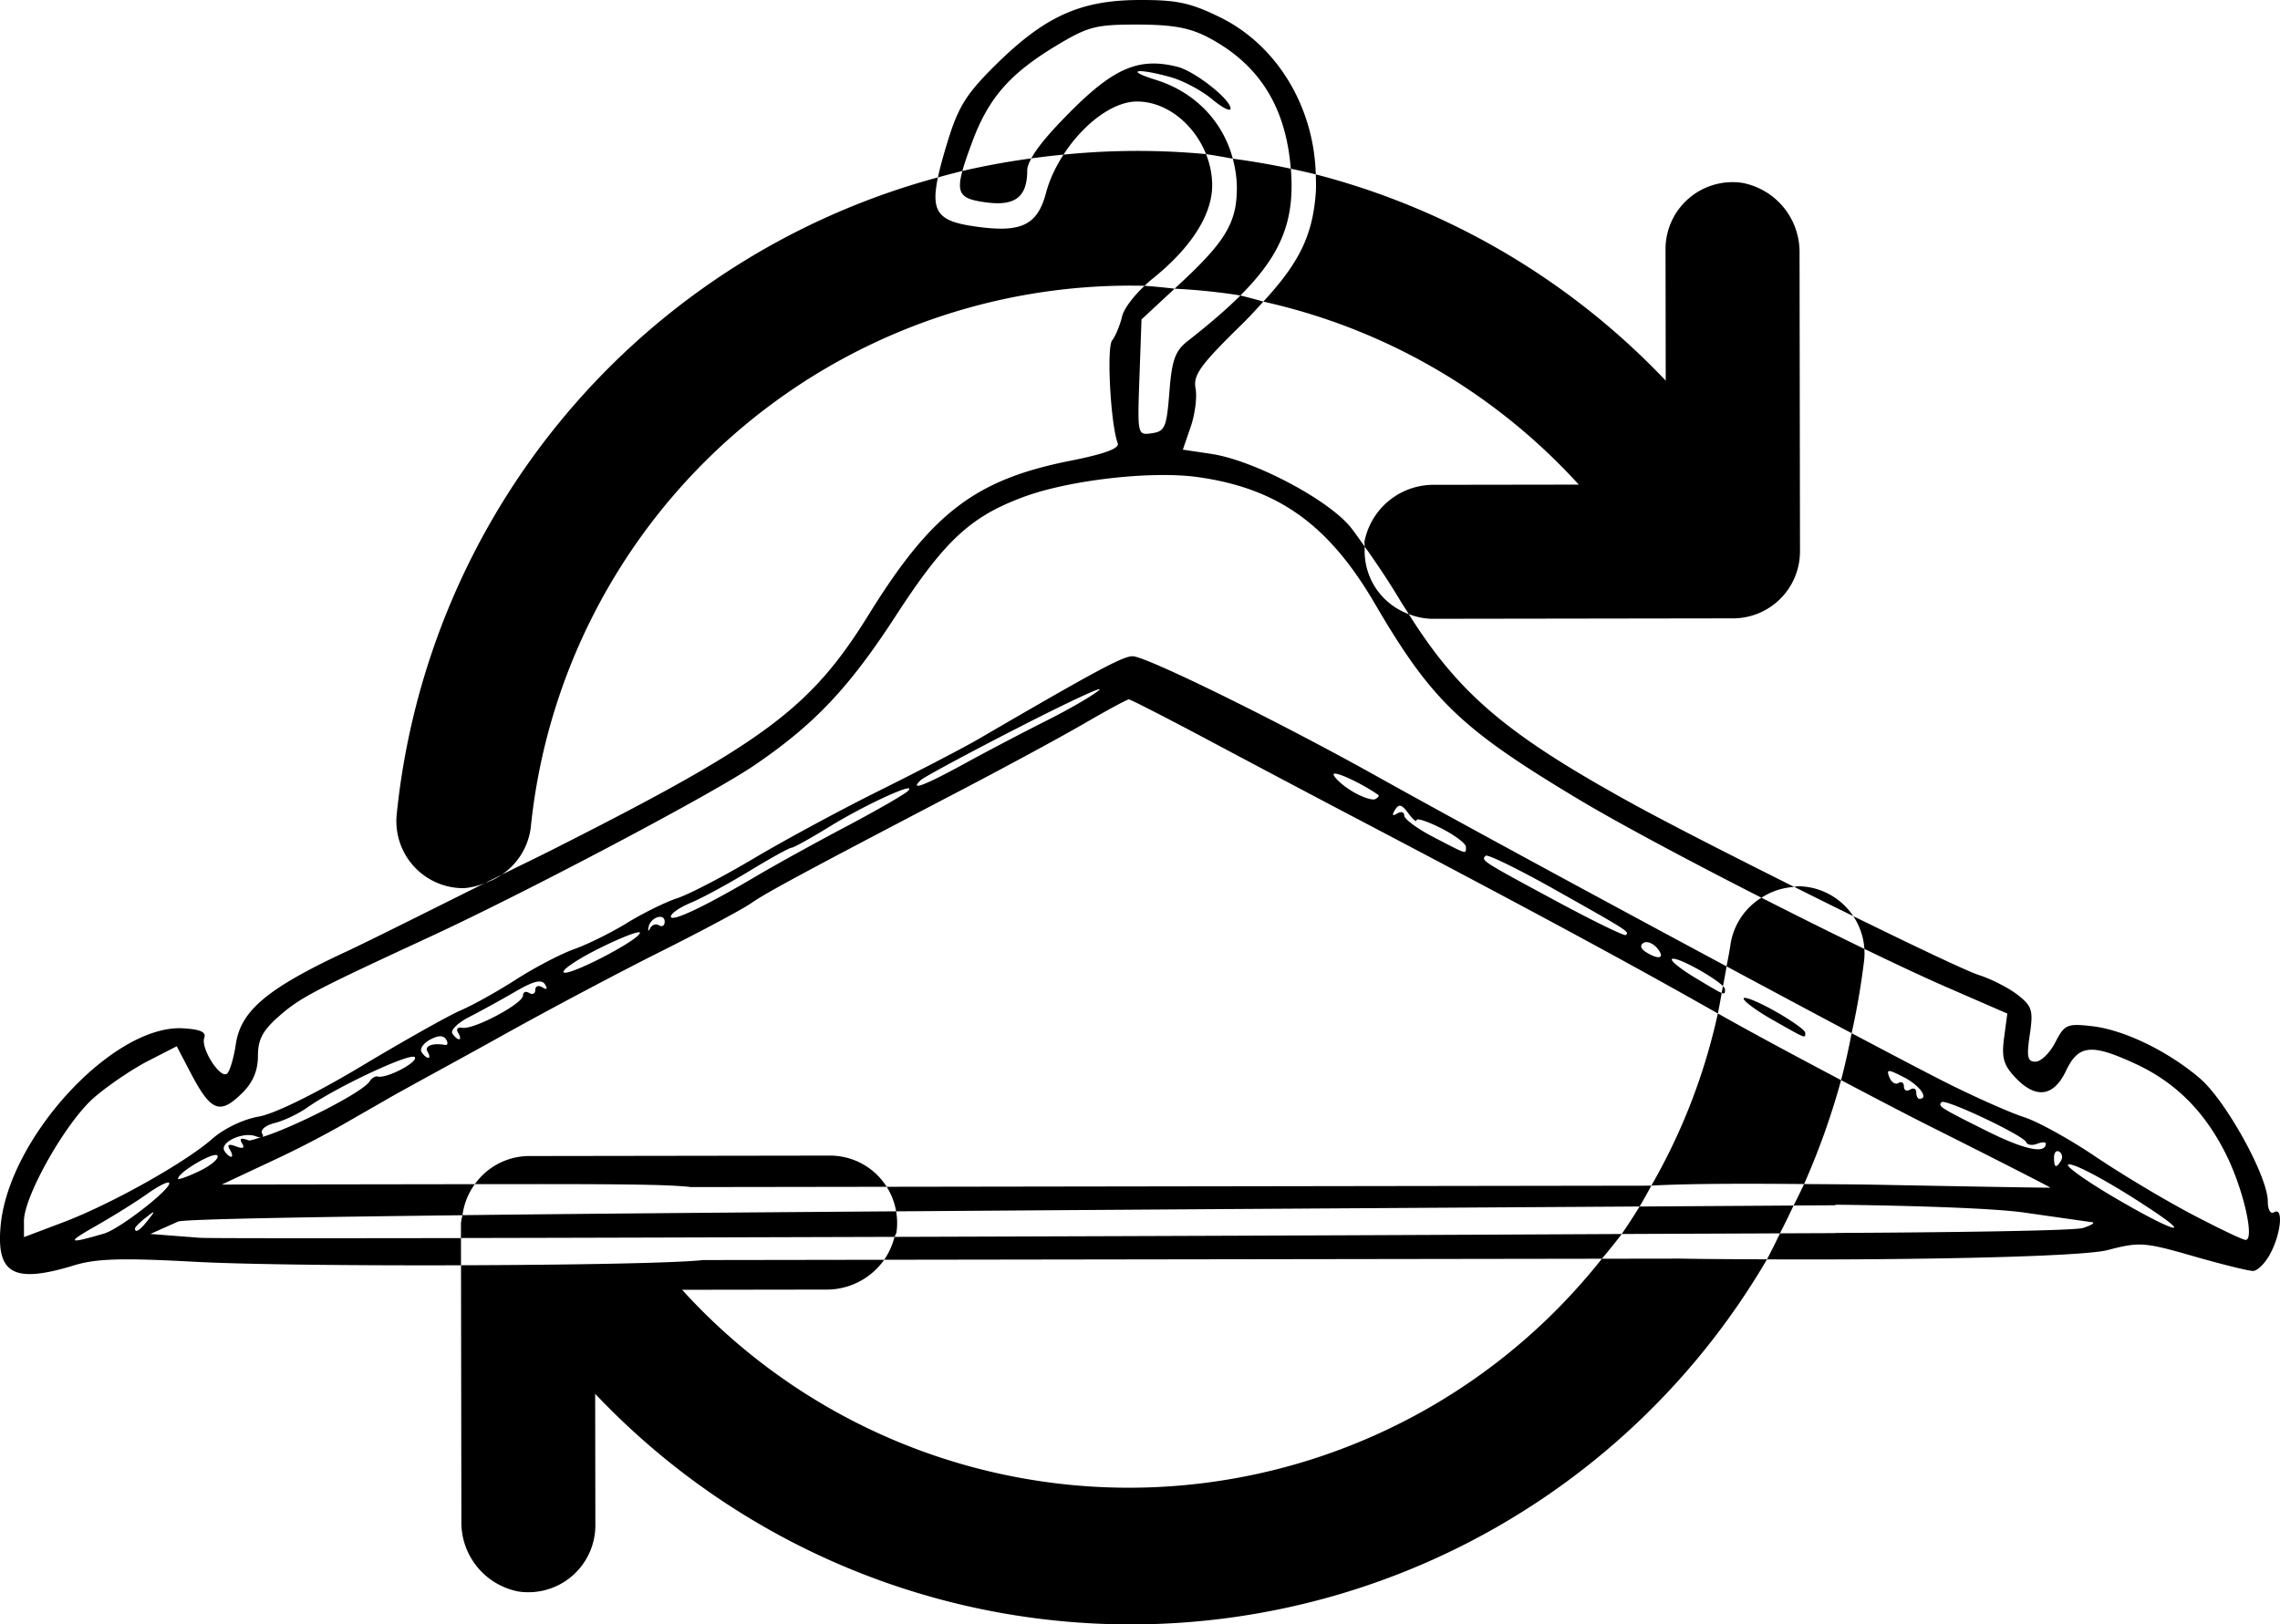 <?xml version="1.0" encoding="UTF-8" standalone="no"?>
<!-- Created with Inkscape (http://www.inkscape.org/) -->

<svg
   version="1.1"
   id="svg1"
   viewBox="0 0 118.358 84.337"
   xmlns="http://www.w3.org/2000/svg"
   xmlns:svg="http://www.w3.org/2000/svg">
  <path
     id="path2"
     d="M 59.072,7.8549455e-4 C 56.059,0.021 54.22,0.862 51.669,3.385 c -1.501,1.484 -1.921,2.154 -2.475,3.957 -0.234,0.761 -0.396,1.357 -0.505,1.87 a 38.259,38.259 0 0 1 1.269,-0.334 c 0.108,-0.397 0.28,-0.889 0.519,-1.53 0.838,-2.249 1.943,-3.518 4.315,-4.952 1.691,-1.022 2.074,-1.123 4.27,-1.12 1.84,0.003 2.717,0.166 3.694,0.686 2.622,1.395 3.994,3.593 4.25,6.797 a 38.259,38.259 0 0 1 1.297,0.295 c -0.087,-3.485 -2,-6.704 -4.969,-8.157 -1.558,-0.762 -2.256,-0.909 -4.263,-0.896 z M 68.304,9.054 c 0.008,0.321 0.024,0.641 -0.001,0.965 -0.162,2.191 -0.842,3.603 -2.722,5.641 a 31.303,31.303 0 0 1 16.375,9.501 l -7.479,0.011 a 3.652,3.652 0 0 0 -3.648,2.962 3.478,3.478 0 0 0 0.018,0.25 c 0.584,0.818 1.24,1.792 1.809,2.745 0.16,0.269 0.319,0.502 0.478,0.755 a 3.478,3.478 0 0 0 1.18,0.244 l 15.652,-0.023 A 3.478,3.478 0 0 0 93.44,28.622 L 93.417,13.144 A 3.652,3.652 0 0 0 90.455,9.496 3.478,3.478 0 0 0 86.46,12.98 l 0.01,6.783 A 38.259,38.259 0 0 0 68.304,9.054 Z m 4.83,22.831 a 3.478,3.478 0 0 1 -2.286,-3.501 C 70.561,27.981 70.248,27.531 70.056,27.307 68.811,25.856 65.035,23.888 62.878,23.566 L 61.403,23.345 61.812,22.157 c 0.225,-0.653 0.337,-1.554 0.251,-2 -0.131,-0.681 0.253,-1.213 2.382,-3.296 0.456,-0.446 0.779,-0.813 1.137,-1.201 A 31.303,31.303 0 0 0 64.39,15.341 c -0.729,0.728 -1.629,1.5 -2.729,2.361 -0.659,0.516 -0.826,0.979 -0.957,2.656 -0.143,1.831 -0.231,2.039 -0.909,2.136 -0.75,0.107 -0.752,0.101 -0.645,-2.901 l 0.107,-3.01 1.718,-1.594 a 31.303,31.303 0 0 0 -1.559,-0.15 c -0.579,0.542 -1.071,1.19 -1.164,1.58 -0.111,0.469 -0.346,1.033 -0.52,1.255 -0.295,0.376 -0.076,4.385 0.291,5.337 0.104,0.269 -0.675,0.557 -2.462,0.912 -4.928,0.978 -7.191,2.705 -10.457,7.976 -3.02,4.874 -5.376,6.63 -16.367,12.186 -1.084,0.548 -1.606,0.787 -2.695,1.332 a 3.478,3.478 0 0 1 -0.853,0.423 c -2.833,1.412 -6.106,3.052 -7.165,3.544 -4.122,1.915 -5.522,3.082 -5.78,4.819 -0.113,0.761 -0.326,1.458 -0.474,1.55 -0.374,0.232 -1.364,-1.353 -1.167,-1.869 0.114,-0.299 -0.208,-0.443 -1.102,-0.494 -3.606,-0.207 -9.033,5.656 -9.466,10.227 -0.24,2.535 0.675,3.037 3.802,2.082 1.16,-0.354 2.473,-0.394 6.24,-0.189 2.695,0.146 8.406,0.2 13.854,0.183 l -0.002,-1.412 c -7.839,0.013 -13.22,0.011 -13.563,-0.015 l -2.561,-0.199 1.439,-0.643 c 0.274,-0.122 6.337,-0.232 14.765,-0.33 a 3.478,3.478 0 0 1 0.64,-1.61 c -0.282,0.001 -0.35,-0.002 -0.646,-7.6e-4 l -12.488,0.018 2.91,-1.366 c 1.6,-0.751 3.099,-1.591 3.402,-1.765 l 2.379,-1.365 c 0.904,-0.519 3.584,-1.965 5.925,-3.27 2.341,-1.305 6.01,-3.251 8.154,-4.324 2.144,-1.073 4.258,-2.203 4.698,-2.511 0.786,-0.55 2.769,-1.618 11.03,-5.936 2.286,-1.195 5.118,-2.73 6.292,-3.412 1.174,-0.682 2.206,-1.24 2.295,-1.24 0.089,-4.7e-4 2.009,0.984 4.267,2.187 2.258,1.203 5.475,2.906 7.148,3.784 9.116,4.785 14.459,7.666 19.056,10.277 0.028,0.016 0.077,0.043 0.106,0.059 a 31.303,31.303 0 0 0 0.198,-1.065 c -0.186,-0.071 -0.569,-0.304 -1.361,-0.779 -0.756,-0.454 -1.306,-0.893 -1.222,-0.977 0.026,-0.026 0.088,-0.026 0.178,-0.006 0.541,0.123 2.062,0.989 2.471,1.409 a 31.303,31.303 0 0 0 0.188,-1.026 c -6.685,-3.586 -14.269,-7.698 -18.177,-9.882 -5.035,-2.814 -11.967,-6.223 -12.654,-6.222 -0.514,7.67e-4 -1.899,0.746 -7.988,4.291 -0.791,0.461 -3.095,1.659 -5.117,2.664 -2.023,1.004 -4.965,2.593 -6.54,3.529 -1.575,0.937 -3.371,1.872 -3.993,2.078 -0.622,0.206 -1.794,0.783 -2.604,1.283 -0.809,0.5 -2.042,1.111 -2.738,1.358 -0.697,0.247 -2.056,0.956 -3.023,1.577 -0.967,0.621 -2.254,1.34 -2.861,1.598 -0.607,0.258 -2.915,1.554 -5.129,2.881 -2.427,1.455 -4.562,2.505 -5.381,2.645 -0.786,0.134 -1.795,0.617 -2.397,1.146 -1.41,1.242 -5.272,3.406 -7.748,4.341 l -2.034,0.769 -0.002,-0.83 c -0.003,-1.298 2.189,-5.158 3.639,-6.414 0.721,-0.624 1.982,-1.48 2.802,-1.901 l 1.491,-0.764 0.705,1.351 c 1.075,2.059 1.537,2.235 2.728,1.041 0.529,-0.53 0.783,-1.145 0.782,-1.888 -0.002,-0.851 0.246,-1.319 1.083,-2.056 1.093,-0.963 1.783,-1.325 7.869,-4.142 5.027,-2.327 14.607,-7.39 16.786,-8.872 3.143,-2.138 4.93,-4.023 7.362,-7.767 2.543,-3.915 3.874,-5.156 6.624,-6.18 1.789,-0.666 4.643,-1.107 6.975,-1.143 0.777,-0.012 1.497,0.021 2.1,0.106 4.158,0.586 6.78,2.46 9.176,6.561 2.95,5.048 4.479,6.514 10.648,10.207 2.007,1.201 5.678,3.161 9.425,5.07 a 3.478,3.478 0 0 1 1.706,-0.559 c -3.274,-1.636 -6.585,-3.324 -8.438,-4.345 -6.453,-3.555 -8.964,-5.663 -11.573,-9.819 z m 20.011,14.164 c 1.09,0.545 2.028,1.01 3.061,1.517 a 3.478,3.478 0 0 0 -2.914,-1.552 3.478,3.478 0 0 0 -0.146,0.035 z m 3.061,1.517 a 3.478,3.478 0 0 1 0.577,1.7 c 1.667,0.806 3.18,1.514 4.331,2.015 l 3.088,1.343 -0.168,1.262 c -0.136,1.022 -0.026,1.412 0.573,2.048 1.071,1.137 1.998,1.019 2.642,-0.336 0.646,-1.359 1.317,-1.426 3.617,-0.359 2.07,0.96 3.575,2.465 4.685,4.683 0.902,1.803 1.512,4.469 1.018,4.454 -0.155,-0.005 -1.435,-0.618 -2.844,-1.361 -1.409,-0.743 -3.642,-2.082 -4.963,-2.975 -1.321,-0.893 -2.978,-1.808 -3.683,-2.034 -0.704,-0.225 -2.506,-1.023 -4.003,-1.773 -0.909,-0.456 -2.756,-1.425 -4.955,-2.59 a 38.259,38.259 0 0 1 -0.547,2.438 c 1.676,0.884 3.394,1.785 4.775,2.477 3.385,1.698 6.123,3.096 6.085,3.106 -0.039,0.011 -3.959,-0.056 -8.711,-0.147 -1.6,-0.031 -2.745,-0.029 -4.07,-0.041 a 38.259,38.259 0 0 1 -0.545,1.114 c 0.24,-0.002 2.017,-0.011 2.176,-0.013 l -1.4e-4,-0.029 c 4.157,0.05 8.244,0.186 9.803,0.409 1.76,0.252 3.344,0.478 3.52,0.501 0.176,0.023 -0.04,0.158 -0.48,0.3 -0.428,0.138 -6.677,0.228 -12.841,0.257 l 1e-5,0.008 c -0.137,0.002 -2.588,0.01 -2.885,0.013 a 38.259,38.259 0 0 1 -0.674,1.351 c 7.39,0.036 16.312,-0.124 17.693,-0.485 1.644,-0.43 1.909,-0.41 4.424,0.314 1.472,0.424 2.875,0.771 3.114,0.771 0.24,-9.5e-4 0.655,-0.425 0.922,-0.945 0.548,-1.063 0.653,-2.4 0.165,-2.098 -0.18,0.111 -0.321,-0.142 -0.321,-0.578 -0.002,-1.289 -2.18,-5.23 -3.525,-6.378 -1.668,-1.424 -3.954,-2.527 -5.623,-2.712 -1.274,-0.142 -1.404,-0.083 -1.884,0.846 -0.283,0.55 -0.744,0.999 -1.024,1 -0.419,4e-4 -0.471,-0.245 -0.299,-1.404 0.187,-1.26 0.123,-1.474 -0.626,-2.062 -0.459,-0.36 -1.368,-0.825 -2.017,-1.032 -0.6,-0.191 -3.367,-1.51 -6.52,-3.057 z m -4.48,17.819 c -1.55,-0.008 -3.144,-0.012 -4.463,-0.038 l -4.107,0.006 a 31.303,31.303 0 0 1 -47.746,1.613 l 7.479,-0.011 a 3.652,3.652 0 0 0 3.011,-1.547 l -9.4,0.014 c -1.351,0.157 -6.813,0.253 -12.568,0.27 l 0.019,13.291 a 3.652,3.652 0 0 0 2.962,3.648 3.478,3.478 0 0 0 3.993,-3.484 l -0.01,-6.781 a 38.259,38.259 0 0 0 60.83,-6.979 z m -45.826,0.022 37.256,-0.054 a 31.303,31.303 0 0 0 1.031,-1.283 c -8.755,0.045 -20.699,0.097 -37.752,0.149 a 3.652,3.652 0 0 1 -0.535,1.188 z m 0.535,-1.188 a 3.652,3.652 0 0 0 0.101,-0.225 3.478,3.478 0 0 0 -0.017,-1.102 c -8.199,0.059 -16.143,0.125 -22.51,0.199 a 3.478,3.478 0 0 0 -0.081,0.414 l 0.001,0.773 c 6.198,-0.011 14.392,-0.036 22.506,-0.06 z m 0.084,-1.326 c 17.125,-0.125 29.824,-0.195 38.595,-0.252 a 31.303,31.303 0 0 0 0.61,-1.085 c -0.039,0.002 -0.108,0.003 -0.146,0.004 l -39.549,0.058 a 3.478,3.478 0 0 1 0.49,1.275 z m -0.49,-1.275 a 3.478,3.478 0 0 0 -2.977,-1.619 l -15.65,0.023 a 3.478,3.478 0 0 0 -2.752,1.459 c 6.964,-0.009 9.983,4.4e-4 11.215,0.152 z m 39.695,-0.062 c 1.82,-0.099 4.596,-0.11 7.928,-0.08 a 38.259,38.259 0 0 0 1.922,-5.395 c -2.391,-1.261 -4.731,-2.519 -6.398,-3.463 a 31.303,31.303 0 0 1 -3.452,8.939 z m -0.61,1.085 a 31.303,31.303 0 0 1 -0.928,1.429 c 1.968,-0.011 7.367,-0.028 8.213,-0.035 a 38.259,38.259 0 0 0 0.707,-1.444 c -0.883,0.008 -6.142,0.039 -7.992,0.051 z m 11.006,-8.999 a 38.259,38.259 0 0 0 0.653,-3.808 3.478,3.478 0 0 0 0.009,-0.568 c -1.677,-0.812 -3.515,-1.726 -5.344,-2.658 a 3.478,3.478 0 0 0 -1.621,2.539 31.303,31.303 0 0 1 -0.19,1.026 c 2.354,1.263 4.615,2.474 6.493,3.469 z m -6.681,-2.443 a 31.303,31.303 0 0 1 -0.066,0.354 c 0.186,0.071 0.174,-0.018 0.174,-0.19 -5.3e-4,-0.039 -0.043,-0.097 -0.108,-0.164 z M 25.19,45.839 c 0.338,-0.168 0.508,-0.251 0.853,-0.423 a 3.478,3.478 0 0 0 1.508,-2.438 31.303,31.303 0 0 1 31.865,-28.14 c 0.118,-0.111 0.236,-0.225 0.359,-0.323 2.037,-1.618 3.154,-3.355 3.151,-4.899 -0.002,-0.56 -0.117,-1.107 -0.319,-1.615 a 38.259,38.259 0 0 0 -7.4,0.028 c -0.399,0.62 -0.723,1.292 -0.905,1.98 -0.436,1.647 -1.246,2.065 -3.454,1.78 -2.041,-0.263 -2.569,-0.652 -2.158,-2.579 A 38.259,38.259 0 0 0 20.593,42.293 3.478,3.478 0 0 0 24.077,46.114 3.478,3.478 0 0 0 25.19,45.839 Z M 55.207,8.03 c 1.007,-1.563 2.539,-2.756 3.81,-2.759 1.535,-0.005 2.972,1.175 3.59,2.731 a 38.259,38.259 0 0 1 1.389,0.238 C 63.49,6.316 62.042,4.78 59.998,4.146 58.364,3.639 58.997,3.516 60.75,4 c 0.655,0.181 1.626,0.695 2.16,1.143 0.534,0.448 0.972,0.671 0.971,0.495 -9.2e-4,-0.484 -1.865,-1.947 -2.767,-2.172 -1.99,-0.496 -3.284,0.053 -5.586,2.371 -1.068,1.075 -1.695,1.831 -1.991,2.386 a 38.259,38.259 0 0 1 1.67,-0.194 z m -1.67,0.194 a 38.259,38.259 0 0 0 -3.579,0.654 c -0.337,1.238 -0.01,1.459 1.209,1.627 1.529,0.21 2.16,-0.274 2.158,-1.659 -4.5e-4,-0.166 0.084,-0.381 0.212,-0.621 z m 10.459,0.016 c 0.127,0.482 0.21,0.984 0.211,1.508 0.003,1.791 -0.582,2.78 -2.934,4.963 l -0.298,0.278 a 31.303,31.303 0 0 1 3.415,0.352 c 2.174,-2.172 2.813,-3.944 2.627,-6.494 -0.002,-0.03 -0.007,-0.058 -0.01,-0.088 A 38.259,38.259 0 0 0 63.996,8.24 Z M 57.078,35.783 c 0.023,0.002 0.013,0.02 -0.031,0.057 -0.352,0.293 -1.575,1.002 -2.718,1.574 -1.143,0.573 -3.044,1.569 -4.223,2.215 -2.106,1.154 -2.918,1.463 -2.317,0.882 0.167,-0.161 2.463,-1.397 5.101,-2.748 2.308,-1.182 4.03,-1.993 4.189,-1.981 z m 12.184,4.388 c 0.031,-0.008 0.083,-0.005 0.15,0.011 0.407,0.094 1.407,0.585 2.142,1.093 0.056,0.039 -0.016,0.135 -0.16,0.213 -0.144,0.079 -0.655,-0.086 -1.137,-0.366 -0.482,-0.28 -0.943,-0.679 -1.023,-0.887 -0.014,-0.036 -0.004,-0.056 0.027,-0.065 z m -22.065,0.767 c 0.025,0.017 0.005,0.06 -0.064,0.129 -0.176,0.176 -1.614,1.005 -3.197,1.841 -1.583,0.836 -3.67,1.988 -4.637,2.559 -2.71,1.602 -4.475,2.439 -4.475,2.122 -2.8e-4,-0.158 0.466,-0.481 1.038,-0.718 0.572,-0.237 1.937,-0.976 3.033,-1.643 1.096,-0.667 2.081,-1.212 2.19,-1.212 0.109,-2.2e-4 1.011,-0.501 2.004,-1.112 1.649,-1.014 3.934,-2.085 4.108,-1.965 z m 25.511,0.902 c 0.105,0.026 0.228,0.15 0.397,0.38 0.238,0.324 0.43,0.488 0.43,0.363 -10e-6,-0.125 0.577,0.064 1.282,0.422 0.705,0.358 1.28,0.792 1.281,0.965 1.9e-4,0.392 0.118,0.427 -1.68,-0.505 -0.837,-0.434 -1.521,-0.938 -1.521,-1.121 -4.8e-4,-0.183 -0.168,-0.231 -0.371,-0.105 -0.244,0.151 -0.28,0.087 -0.11,-0.189 0.101,-0.163 0.188,-0.235 0.293,-0.209 z m 4.414,2.591 c 0.094,-0.094 1.74,0.713 3.657,1.793 3.787,2.134 3.814,2.153 3.619,2.323 -0.073,0.064 -1.717,-0.739 -3.655,-1.784 -3.86,-2.082 -3.866,-2.086 -3.621,-2.333 z m -42.999,3.196 c 0.196,-0.065 0.381,-0.007 0.381,0.23 6.3e-4,0.201 -0.132,0.285 -0.293,0.186 -0.161,-0.099 -0.367,-0.033 -0.457,0.149 -0.09,0.182 -0.128,0.155 -0.086,-0.059 0.049,-0.254 0.258,-0.441 0.454,-0.507 z m -1.063,0.791 c 0.104,-0.023 0.161,-0.021 0.16,0.011 -0.008,0.369 -3.792,2.325 -3.964,2.049 -0.084,-0.135 0.775,-0.706 1.908,-1.266 0.85,-0.421 1.583,-0.724 1.895,-0.794 z m 52.409,0.498 c 0.175,0.002 0.398,0.121 0.561,0.318 0.433,0.52 0.093,0.629 -0.597,0.192 -0.264,-0.167 -0.311,-0.351 -0.118,-0.471 0.044,-0.027 0.096,-0.04 0.154,-0.039 z m -57.575,2.053 c 0.084,-0.014 0.155,-0.012 0.215,0.003 0.079,0.021 0.138,0.066 0.182,0.136 0.15,0.243 0.101,0.301 -0.133,0.156 -0.203,-0.125 -0.369,-0.067 -0.369,0.129 6.5e-4,0.197 -0.144,0.269 -0.32,0.161 -0.176,-0.109 -0.32,-0.048 -0.32,0.135 4.1e-4,0.42 -2.569,1.786 -3.148,1.673 -0.238,-0.046 -0.339,0.069 -0.222,0.256 0.116,0.188 0.139,0.342 0.051,0.342 -0.088,4.1e-4 -0.244,-0.138 -0.348,-0.306 -0.104,-0.168 0.283,-0.548 0.86,-0.843 0.577,-0.295 1.649,-0.884 2.381,-1.31 0.548,-0.319 0.919,-0.492 1.171,-0.533 z m 62.745,0.848 c -0.081,-0.014 -0.126,-0.006 -0.125,0.029 0.004,0.142 0.687,0.643 1.521,1.115 1.767,1 1.678,0.966 1.677,0.658 -1.2e-4,-0.132 -0.721,-0.643 -1.601,-1.136 -0.66,-0.37 -1.229,-0.622 -1.472,-0.666 z m -67.79,1.986 c 0.137,-10e-4 0.239,0.056 0.309,0.168 0.112,0.181 0.085,0.306 -0.06,0.281 -0.648,-0.112 -1.085,0.06 -0.904,0.353 0.109,0.176 0.126,0.318 0.038,0.318 -0.088,4.1e-4 -0.245,-0.135 -0.348,-0.302 -0.104,-0.167 0.094,-0.455 0.44,-0.641 0.215,-0.115 0.388,-0.175 0.525,-0.177 z m -1.543,1.078 c 0.127,-0.025 0.207,-0.024 0.229,0.011 0.166,0.268 -1.482,1.124 -1.928,1.001 -0.12,-0.033 -0.306,0.078 -0.414,0.247 -0.381,0.598 -4.059,2.437 -5.57,2.891 0.035,-0.03 0.049,-0.074 -0.008,-0.166 -0.121,-0.194 0.157,-0.434 0.648,-0.558 0.472,-0.119 1.226,-0.477 1.677,-0.795 1.323,-0.937 4.482,-2.454 5.367,-2.631 z m 76.778,0.73 c 0.107,10e-4 0.34,0.109 0.76,0.325 0.811,0.418 1.306,1.113 0.793,1.114 -0.088,4.2e-4 -0.16,-0.151 -0.161,-0.338 -5.2e-4,-0.186 -0.145,-0.249 -0.321,-0.14 -0.176,0.109 -0.318,0.037 -0.319,-0.16 -6.2e-4,-0.197 -0.13,-0.279 -0.287,-0.181 -0.157,0.098 -0.369,-0.039 -0.471,-0.304 -0.082,-0.213 -0.102,-0.318 0.005,-0.316 z m 2.711,1.613 c 0.191,-0.191 4.255,1.732 4.386,2.076 0.056,0.146 0.308,0.186 0.561,0.089 0.252,-0.097 0.459,-0.104 0.459,-0.016 5.3e-4,0.559 -1.107,0.325 -3.048,-0.644 -2.465,-1.23 -2.567,-1.295 -2.358,-1.504 z m -87.796,1.712 c 0.096,0.007 0.187,0.025 0.27,0.056 0.142,0.054 0.221,0.058 0.287,0.054 -0.237,0.067 -0.568,0.193 -0.646,0.163 -0.393,-0.15 -0.502,-0.102 -0.345,0.151 0.155,0.25 0.052,0.3 -0.318,0.159 -0.373,-0.142 -0.475,-0.089 -0.318,0.165 0.128,0.206 0.159,0.375 0.071,0.375 -0.088,4.2e-4 -0.245,-0.137 -0.348,-0.304 -0.203,-0.327 0.438,-0.733 1.05,-0.81 0.102,-0.013 0.203,-0.016 0.299,-0.008 z m 93.796,0.832 c 0.033,-0.003 0.068,0.006 0.106,0.029 0.15,0.092 0.19,0.301 0.089,0.465 -0.258,0.419 -0.361,0.372 -0.362,-0.167 -5.6e-4,-0.192 0.069,-0.316 0.167,-0.326 z m -95.64,0.202 c 0.066,-0.009 0.112,9e-5 0.131,0.031 0.093,0.15 -0.328,0.511 -0.936,0.802 -0.608,0.291 -1.107,0.469 -1.107,0.396 -10e-4,-0.29 1.449,-1.175 1.912,-1.229 z m 96.36,0.498 c 0.574,0.126 2.497,1.207 4.402,2.497 1.977,1.339 0.664,0.866 -2.109,-0.761 -1.45,-0.851 -2.555,-1.629 -2.454,-1.731 0.023,-0.023 0.078,-0.024 0.16,-0.006 z m -98.741,0.939 c 0.23,0.229 -2.542,2.399 -3.375,2.642 -1.901,0.555 -1.976,0.487 -0.43,-0.392 0.903,-0.513 2.1,-1.26 2.658,-1.658 0.558,-0.399 1.074,-0.665 1.148,-0.592 z m -0.808,1.536 c 0.017,0.017 -0.08,0.147 -0.279,0.401 -0.417,0.534 -0.679,0.704 -0.679,0.44 -5.7e-4,-0.067 0.25,-0.319 0.558,-0.561 0.253,-0.199 0.383,-0.296 0.4,-0.28 z" />
</svg>

